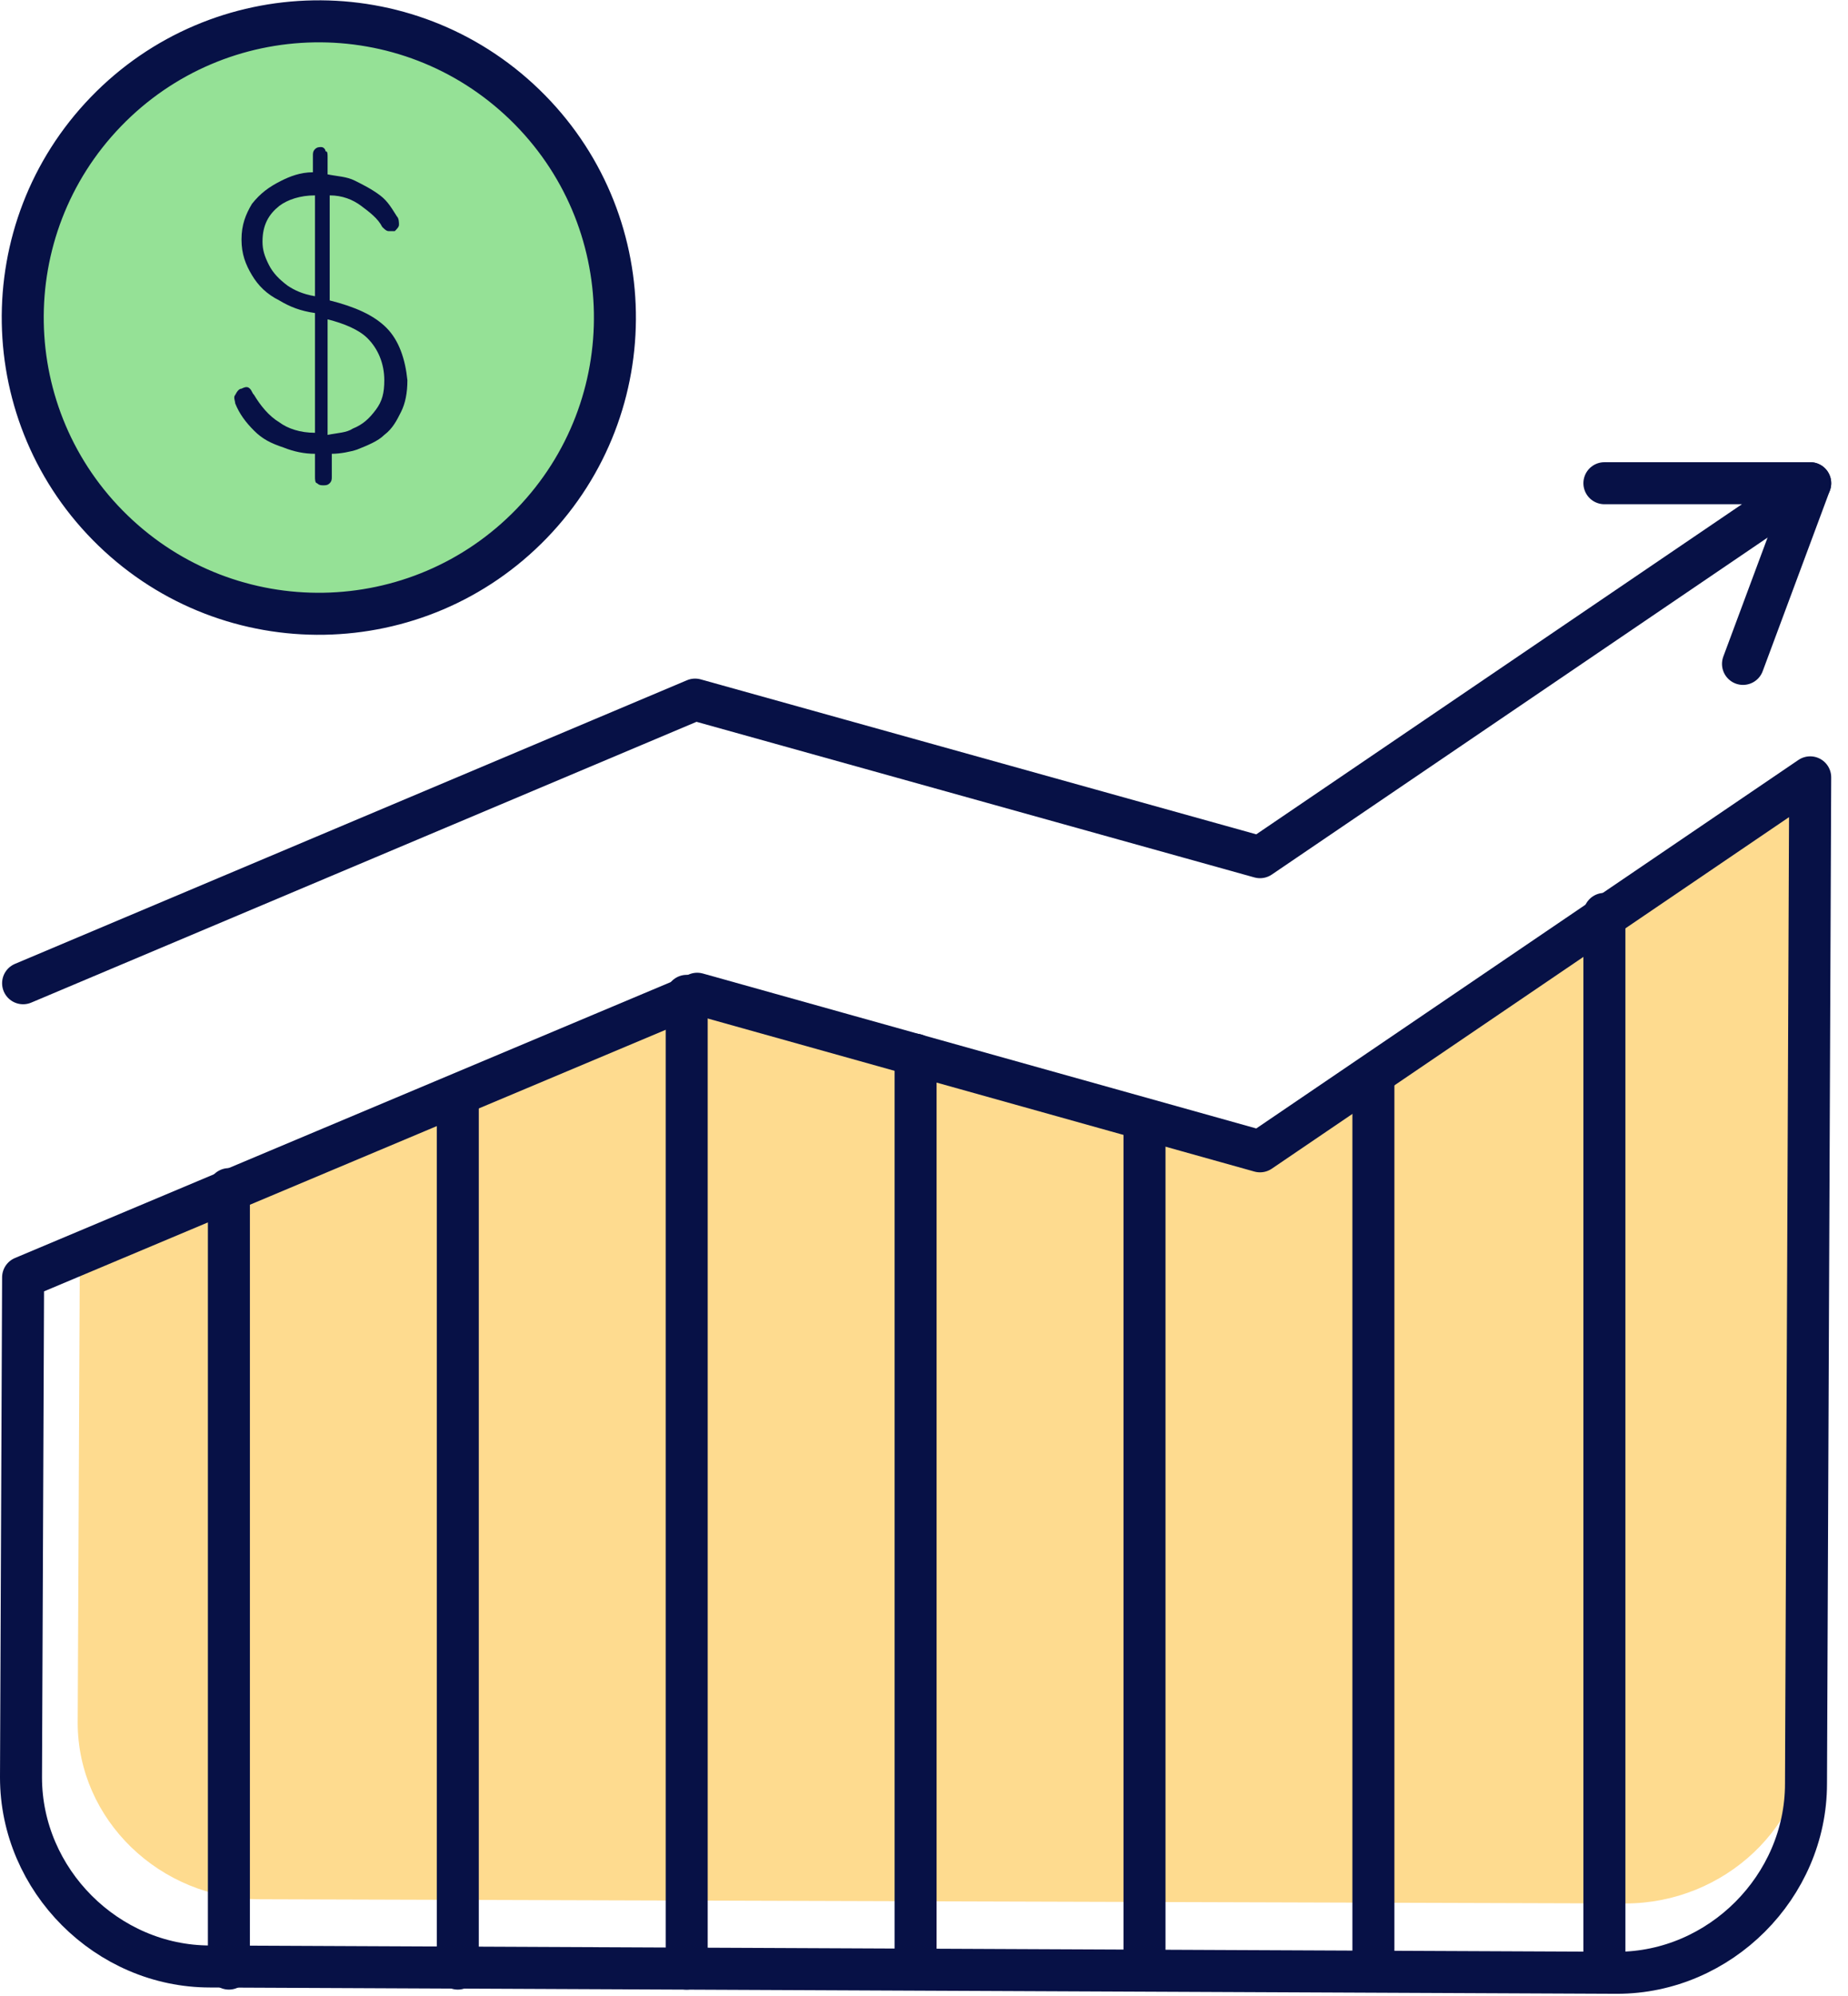 <svg width="88" height="95" viewBox="0 0 88 95" fill="none" xmlns="http://www.w3.org/2000/svg">
<g clip-path="url(#clip0)">
<path d="M86.3 37.9L86.1 82.3C86.1 86.9 82.1 90.6 77.4 90.6L12.4 90.4C7.6 90.4 3.7 86.6 3.7 82L3.8 60L34.9 47.5L60.9 54.5L86.3 37.9Z" fill="#FEDB8F"/>
<path d="M86.2 37L86 84.9C86 89.8 81.9 93.9 77 93.9L10 93.6C5.1 93.6 1 89.5 1 84.6L1.1 60.8L33.2 47.3L60 54.8L86.2 37Z" stroke="#071146" stroke-width="2" stroke-miterlimit="10" stroke-linecap="round" stroke-linejoin="round"/>
<path d="M10.9 56.6V93.7" stroke="#071146" stroke-width="2" stroke-miterlimit="10" stroke-linecap="round" stroke-linejoin="round"/>
<path d="M21.8 52.2V93.7" stroke="#071146" stroke-width="2" stroke-miterlimit="10" stroke-linecap="round" stroke-linejoin="round"/>
<path d="M32.7 47.4V93.7" stroke="#071146" stroke-width="2" stroke-miterlimit="10" stroke-linecap="round" stroke-linejoin="round"/>
<path d="M43.6 50.2V93.7" stroke="#071146" stroke-width="2" stroke-miterlimit="10" stroke-linecap="round" stroke-linejoin="round"/>
<path d="M54.5 53.7V93.7" stroke="#071146" stroke-width="2" stroke-miterlimit="10" stroke-linecap="round" stroke-linejoin="round"/>
<path d="M65.4 51.2V93.7" stroke="#071146" stroke-width="2" stroke-miterlimit="10" stroke-linecap="round" stroke-linejoin="round"/>
<path d="M76.4 43.5V93.7" stroke="#071146" stroke-width="2" stroke-miterlimit="10" stroke-linecap="round" stroke-linejoin="round"/>
<path d="M76.4 23H86.2L60 40.8L33.1 33.3L1.1 46.8" stroke="#071146" stroke-width="2" stroke-miterlimit="10" stroke-linecap="round" stroke-linejoin="round"/>
<path d="M83 31.6L86.2 23" stroke="#071146" stroke-width="2" stroke-miterlimit="10" stroke-linecap="round" stroke-linejoin="round"/>
<path d="M25.322 24.913C30.733 19.313 30.58 10.387 24.98 4.976C19.381 -0.436 10.454 -0.283 5.043 5.317C-0.368 10.916 -0.216 19.843 5.384 25.254C10.984 30.666 19.91 30.513 25.322 24.913Z" fill="#95E196" stroke="#071146" stroke-width="2" stroke-miterlimit="10" stroke-linecap="round" stroke-linejoin="round"/>
<path d="M18.4 15.6C17.8 15 16.9 14.6 15.7 14.3V9.3C16.3 9.3 16.8 9.5 17.2 9.8C17.6 10.1 18 10.4 18.2 10.8C18.3 10.9 18.4 11 18.5 11C18.6 11 18.7 11 18.8 11C18.9 10.9 19 10.8 19 10.7C19 10.6 19 10.4 18.9 10.3C18.7 10 18.5 9.6 18.1 9.3C17.7 9 17.3 8.8 16.9 8.6C16.5 8.4 16.1 8.4 15.6 8.3V7.5C15.6 7.3 15.6 7.2 15.5 7.2C15.5 7.1 15.4 7 15.3 7C15.2 7 15.1 7 15 7.1C14.9 7.2 14.9 7.3 14.9 7.4V8.2C14.3 8.2 13.8 8.4 13.4 8.6C12.8 8.9 12.4 9.2 12 9.7C11.7 10.2 11.5 10.7 11.5 11.4C11.5 12.1 11.7 12.6 12 13.1C12.3 13.6 12.7 14 13.3 14.3C13.8 14.6 14.3 14.8 15 14.9V20.6C14.3 20.6 13.7 20.4 13.3 20.1C12.8 19.8 12.4 19.3 12.1 18.8C12 18.7 12 18.6 11.9 18.5C11.8 18.4 11.7 18.4 11.5 18.5C11.4 18.5 11.3 18.6 11.2 18.8C11.1 18.9 11.2 19.1 11.2 19.2C11.4 19.7 11.7 20.1 12.1 20.5C12.5 20.9 12.9 21.1 13.5 21.3C14 21.5 14.5 21.6 15 21.6V22.7C15 22.8 15 23 15.1 23C15.2 23.1 15.3 23.1 15.4 23.1C15.5 23.1 15.6 23.1 15.7 23C15.8 22.9 15.8 22.8 15.8 22.7V21.6C16.2 21.6 16.7 21.5 17 21.4C17.5 21.2 18 21 18.3 20.7C18.7 20.4 18.9 20 19.1 19.6C19.3 19.2 19.4 18.7 19.4 18.1C19.3 17.1 19 16.2 18.4 15.6ZM13.7 13.6C13.3 13.3 13 13 12.8 12.6C12.6 12.2 12.5 11.9 12.5 11.5C12.5 10.7 12.8 10.2 13.3 9.8C13.7 9.5 14.3 9.3 15 9.3V14.1C14.4 14 14 13.8 13.7 13.6ZM17.9 19.5C17.6 19.9 17.3 20.2 16.8 20.4C16.5 20.6 16.1 20.6 15.6 20.7V15.2C16.4 15.4 17.1 15.7 17.5 16.1C18 16.6 18.3 17.3 18.3 18.1C18.3 18.7 18.2 19.1 17.9 19.5Z" fill="#071146"/>
</g>
<defs>
<clipPath id="clip0">
<rect width="87.2" height="94.9" fill="white"/>
</clipPath>
</defs>
</svg>
